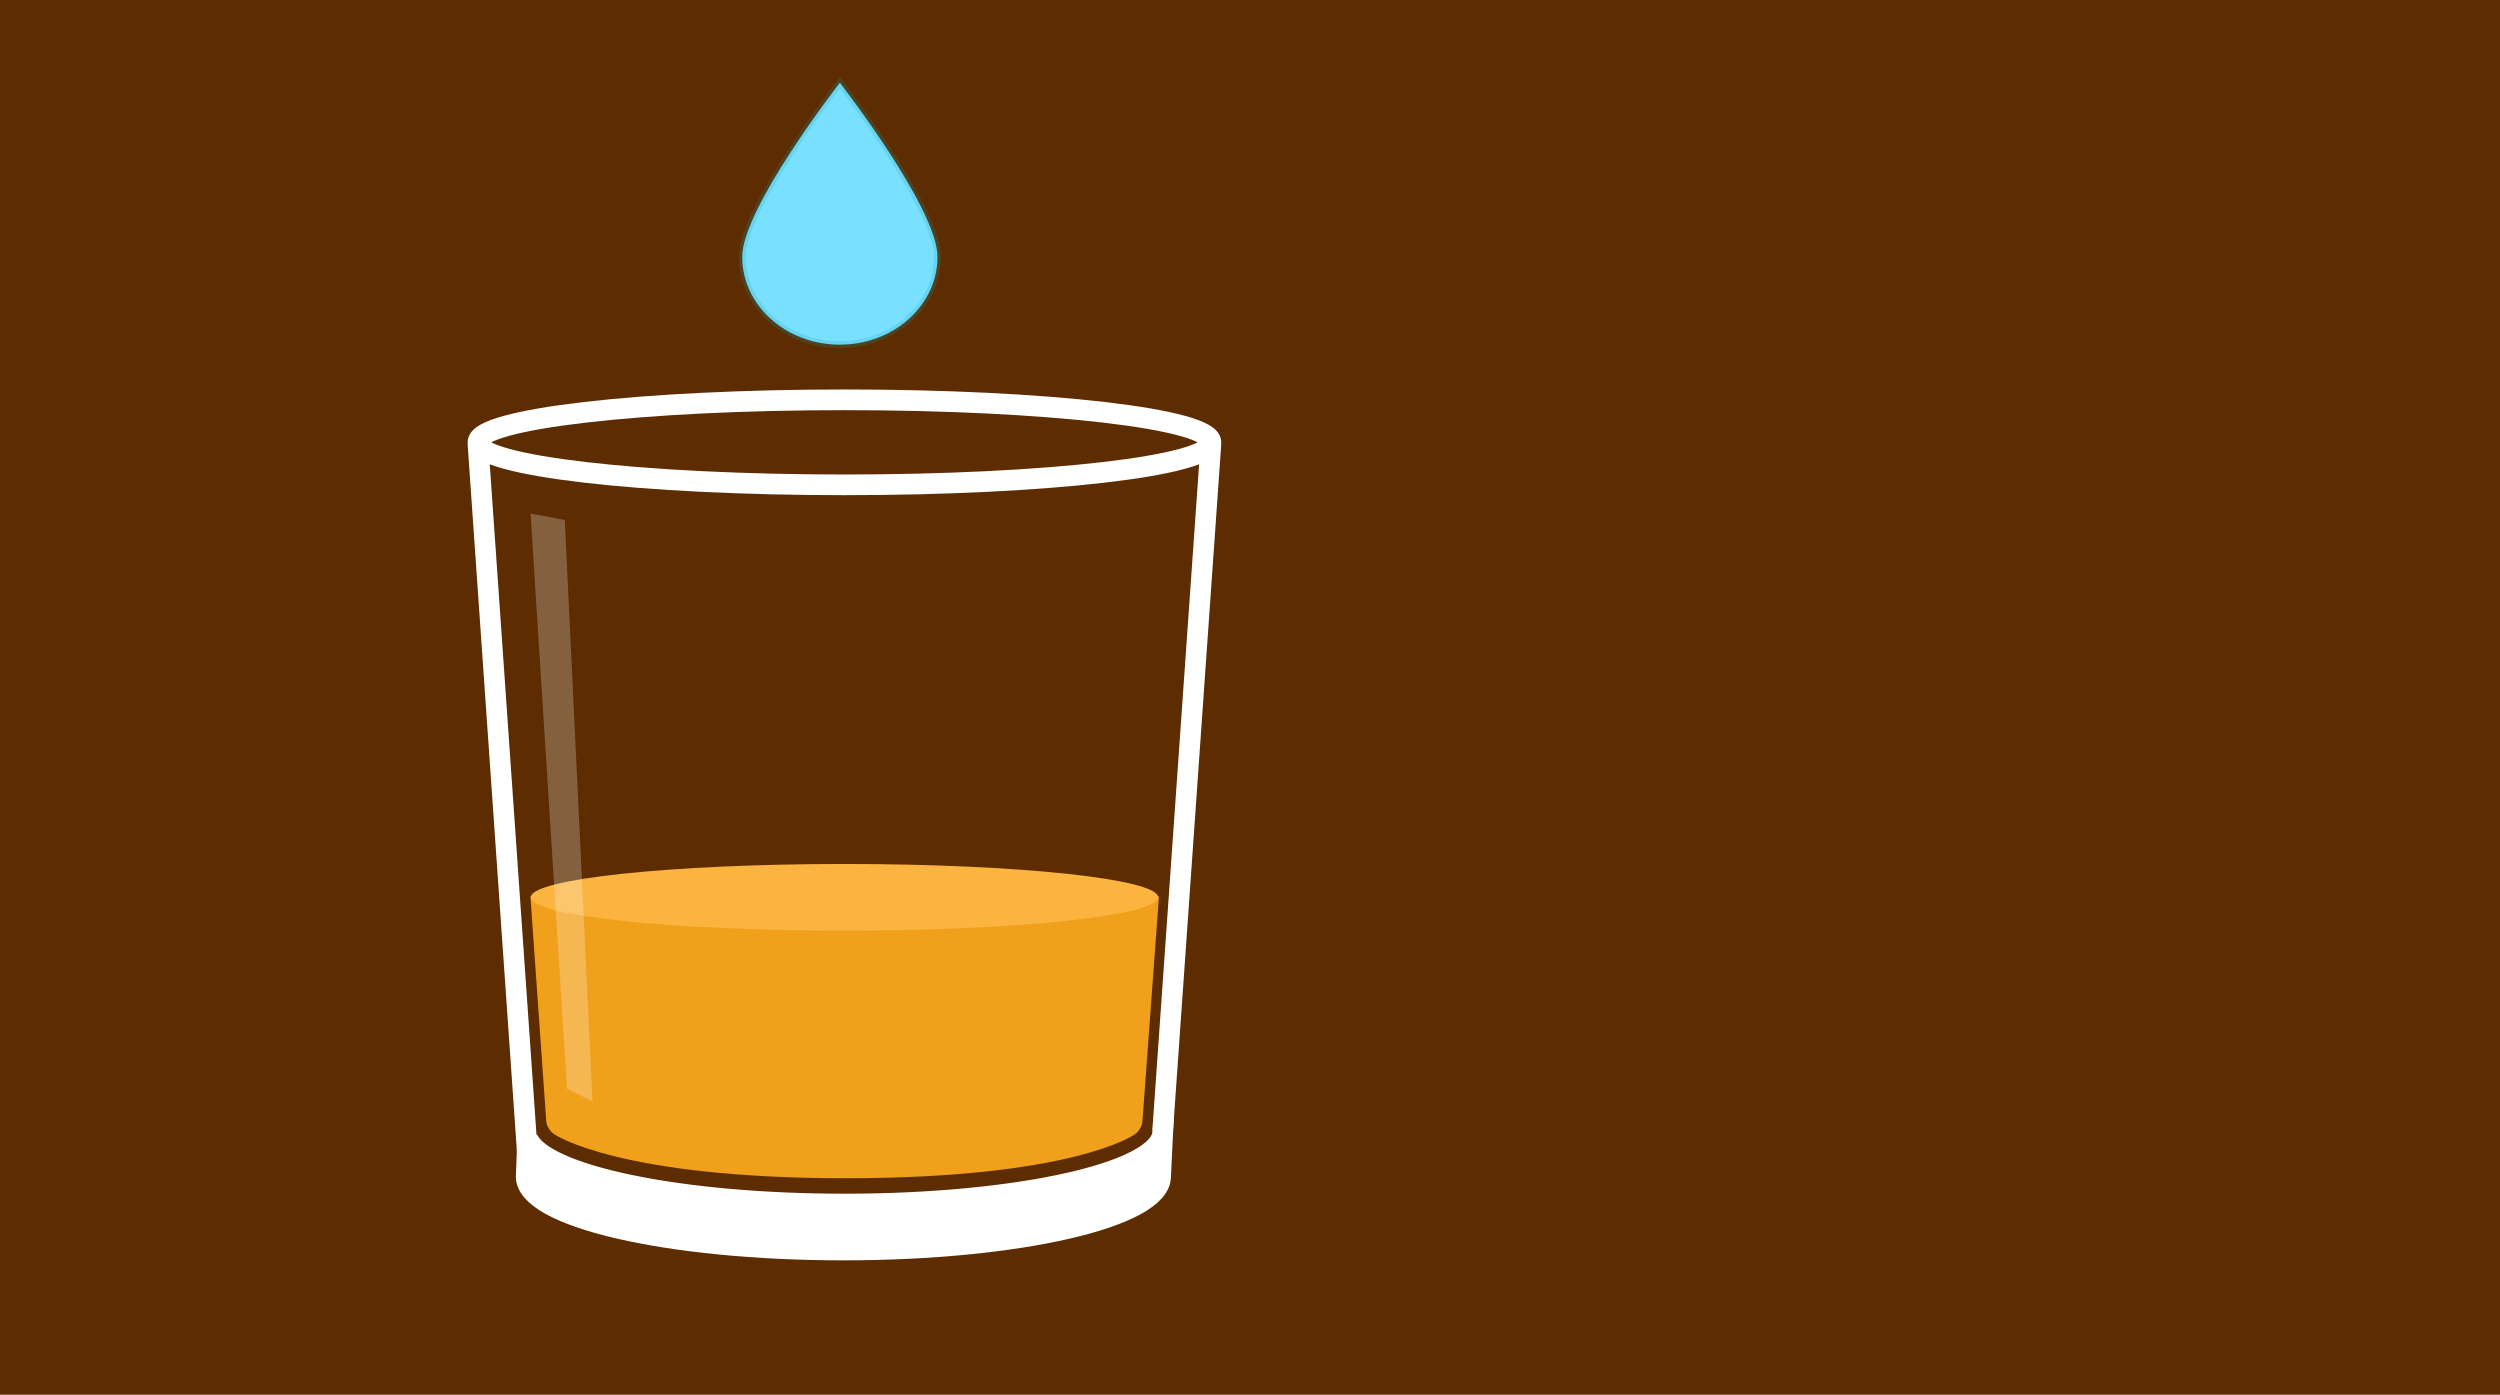 <?xml version="1.0" encoding="UTF-8" standalone="no"?>
<svg width="1088px" height="607px" viewBox="0 0 1088 607" version="1.1" xmlns="http://www.w3.org/2000/svg" xmlns:xlink="http://www.w3.org/1999/xlink" xmlns:sketch="http://www.bohemiancoding.com/sketch/ns">
    <title>spotlight-vesiviskiksi</title>
    <description>Created with Sketch (http://www.bohemiancoding.com/sketch)</description>
    <defs></defs>
    <g id="Page-1" stroke="none" stroke-width="1" fill="none" fill-rule="evenodd" sketch:type="MSPage">
        <g id="spotlight-vesiviskiksi" sketch:type="MSArtboardGroup">
            <rect id="Rectangle-1" fill="#5D2D01" sketch:type="MSShapeGroup" x="0" y="0" width="1088" height="607"></rect>
            <g id="vesiviski-copy" sketch:type="MSLayerGroup" transform="translate(208, 36)">
                <g id="Page-1" sketch:type="MSShapeGroup">
                    <g id="vesiviski">
                        <g id="Image">
                            <g id="Glass" transform="translate(0, 138)" stroke="#FFFFFF" stroke-width="9">
                                <path d="M21.628,321.519 L21,338.043 C21,355.692 82.804,370 159.044,370 C235.284,370 297.088,355.692 297.088,338.043 L298,319.248 L297.96,319.269 C296.165,336.31 234.862,350 159.5,350 C87.486,350 28.309,337.5 21.628,321.519 L21.628,321.519 L21.628,321.519 Z" id="Oval-1-copy-2" fill="#FFFFFF"></path>
                                <path d="M319,18.5 C319,8.283 247.589,0 159.5,0 C71.411,0 0,8.283 0,18.5 C0,28.717 71.411,37 159.5,37 C247.589,37 319,28.717 319,18.5 L319,18.5 Z" id="Oval-1"></path>
                                <path d="M0,19 L21.5,327.5" id="Path-1"></path>
                                <path d="M319,19 L298,318" id="Path-1-copy"></path>
                            </g>
                            <g id="Whisky" transform="translate(23, 340)">
                                <path d="M136.945,25.246 C182.221,25.246 273.383,14.098 273.383,14.098 L266.185,112.005 C266.023,114.212 264.351,116.919 262.393,117.944 C262.393,117.944 235.637,136.766 136.945,136.766 C38.254,136.766 10.497,117.79 10.497,117.79 C8.566,116.736 6.874,114.093 6.719,111.891 L-0.159,14.098 C-0.159,14.098 91.263,25.246 136.945,25.246 L136.945,25.246 Z" id="Path-4" fill="#F1A01B"></path>
                                <ellipse id="Oval-1" fill="#FBB43F" cx="136.5" cy="14.5" rx="136.5" ry="14.5"></ellipse>
                            </g>
                            <path d="M200,75.768 C200,54.654 157.5,0 157.5,0 C157.5,0 115,54.654 115,75.768 C115,96.883 134.028,114 157.5,114 C180.972,114 200,96.883 200,75.768 L200,75.768 Z" id="Drop" stroke-opacity="0.184" stroke="#08A0B2" stroke-width="3" fill="#7AE0FF"></path>
                            <path d="M22.898,187.512 L37.793,190.289 L49.867,443.281 L38.781,437.902 L22.898,187.512 L22.898,187.512 Z" id="Highlight" fill-opacity="0.244" fill="#FFFFFF"></path>
                        </g>
                    </g>
                </g>
            </g>
        </g>
    </g>
</svg>